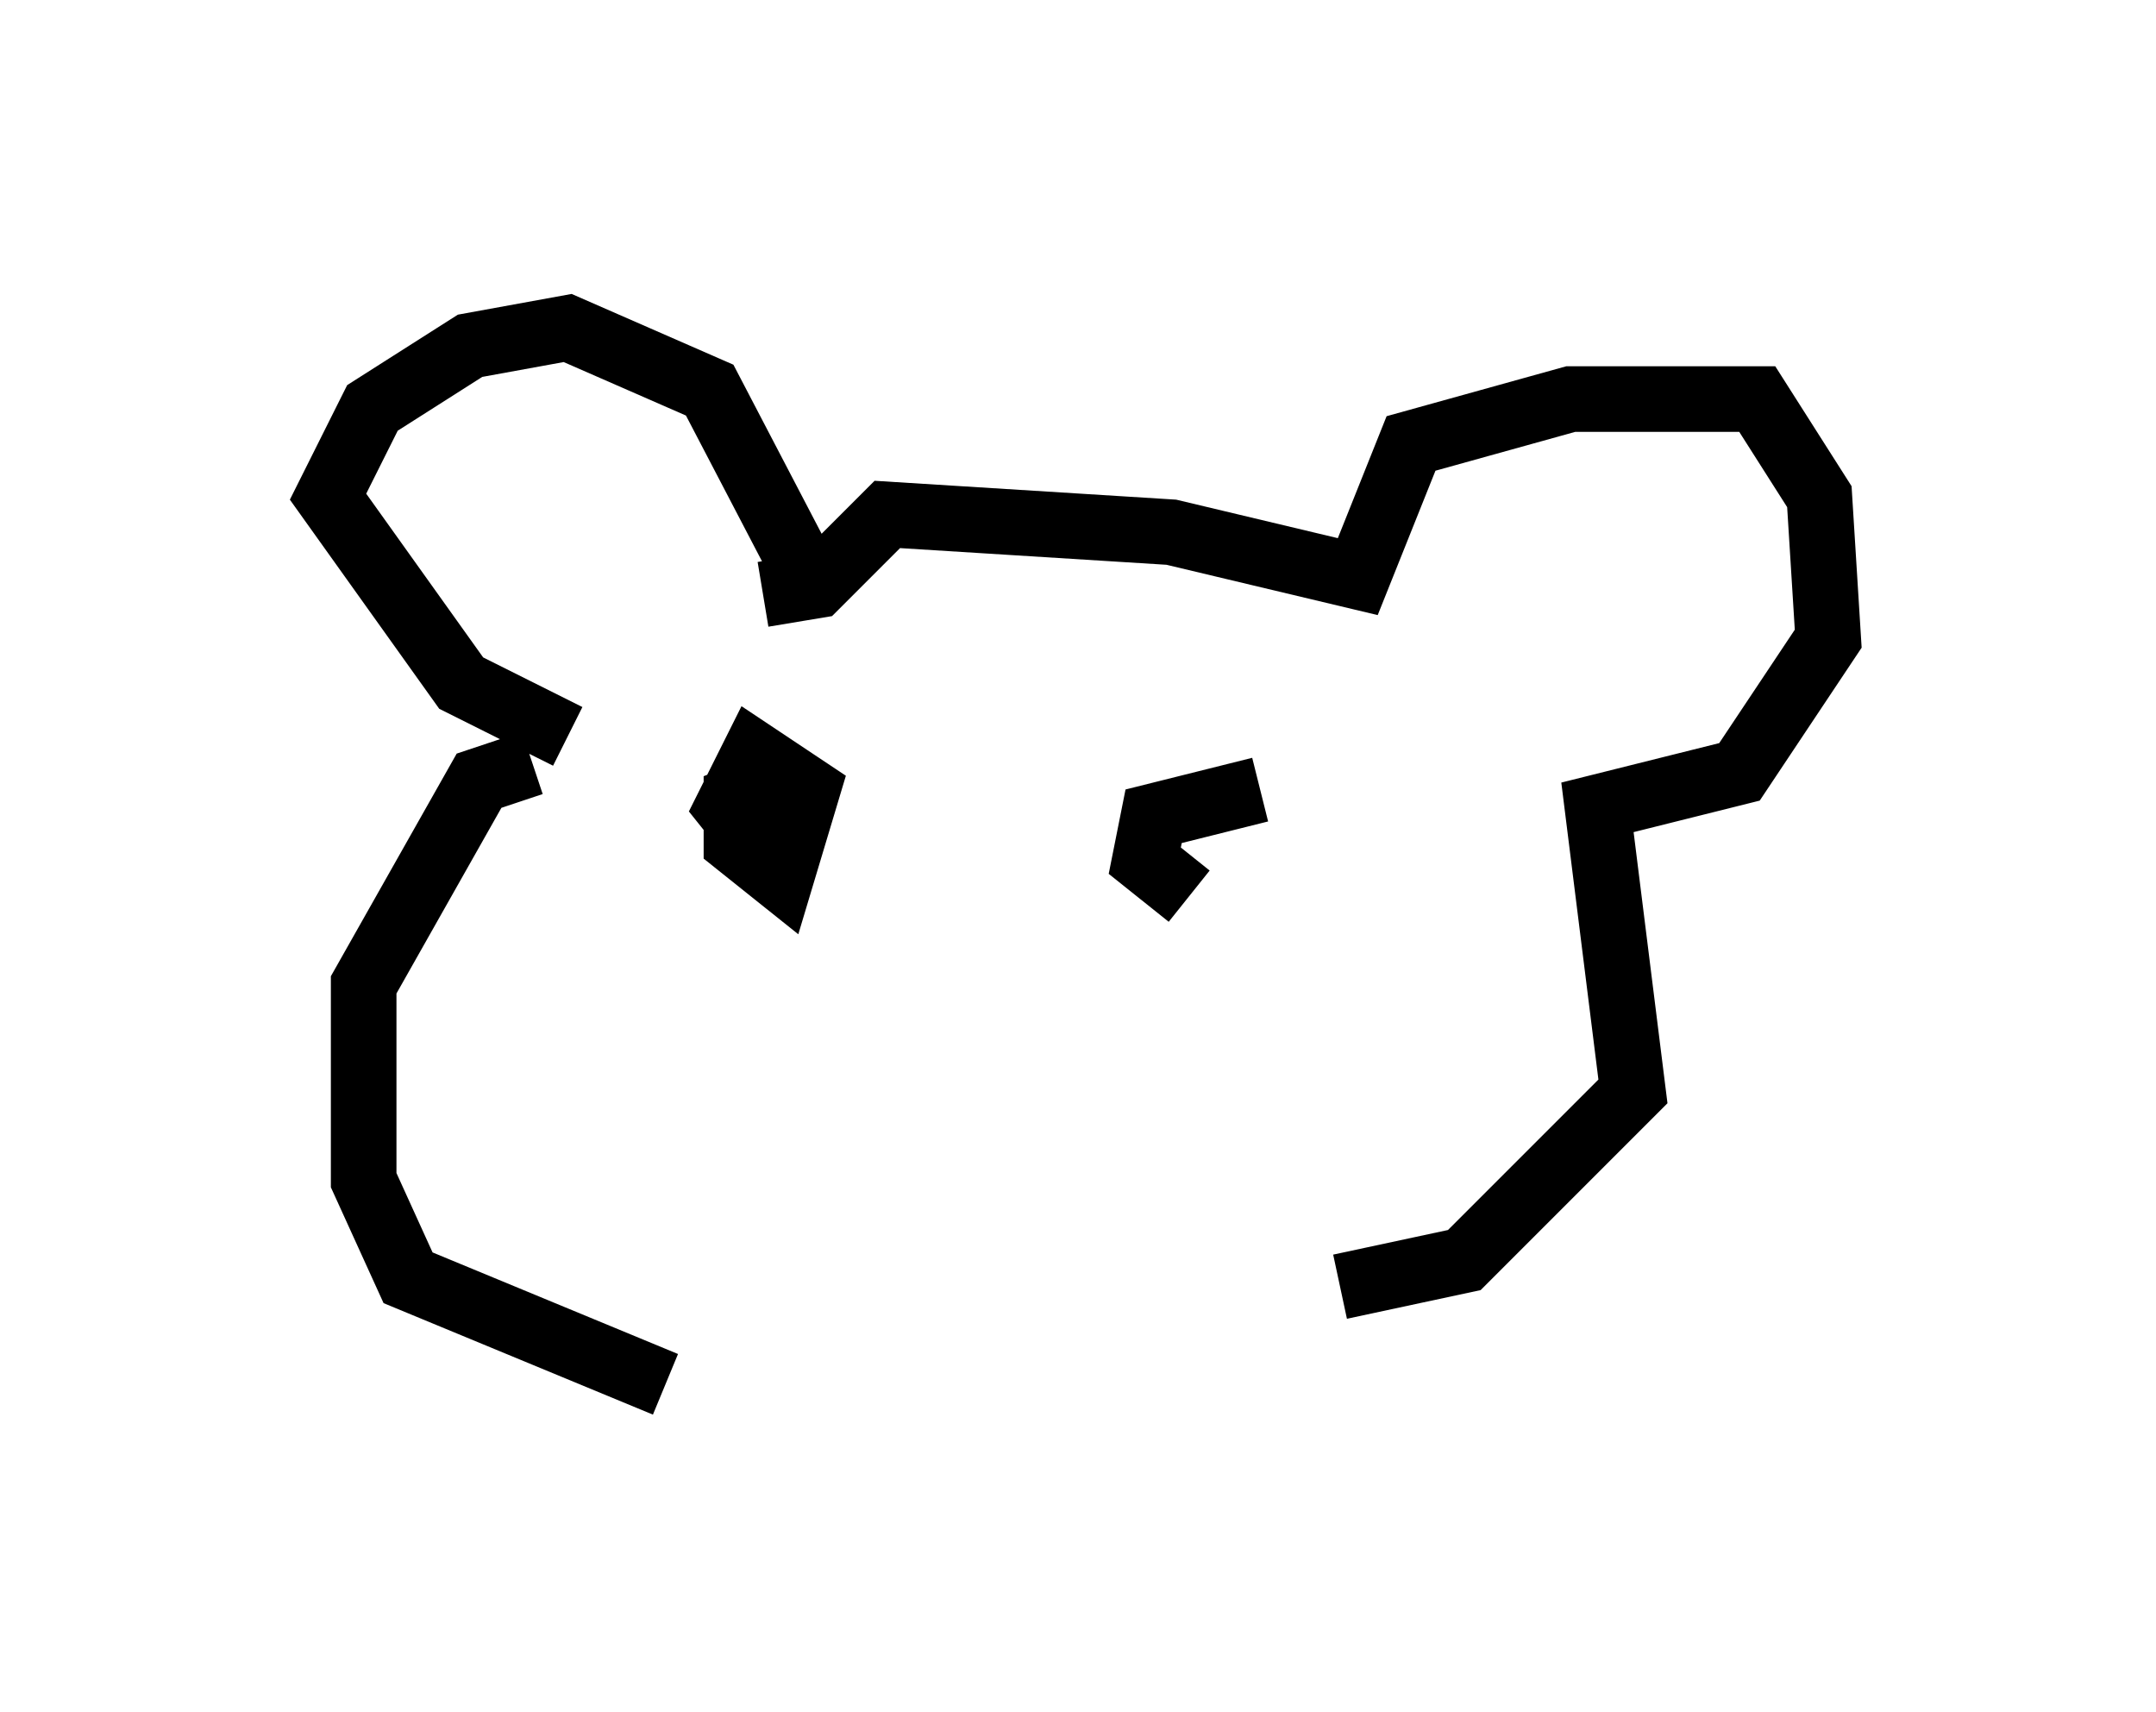 <?xml version="1.0" encoding="utf-8" ?>
<svg baseProfile="full" height="26.103" version="1.1" width="32.868" xmlns="http://www.w3.org/2000/svg" xmlns:ev="http://www.w3.org/2001/xml-events" xmlns:xlink="http://www.w3.org/1999/xlink"><defs /><rect fill="white" height="26.103" width="32.868" x="0" y="0" /><path d="M9.601, 11.089 m0.0, 0.0 m2.842, -2.03 l-1.624, -3.112 -2.165, -0.947 l-1.488, 0.271 -1.488, 0.947 l-0.677, 1.353 2.03, 2.842 l1.624, 0.812 m2.977, -2.165 l0.812, -0.135 1.083, -1.083 l4.33, 0.271 2.842, 0.677 l0.812, -2.03 2.436, -0.677 l2.842, 0.0 0.947, 1.488 l0.135, 2.165 -1.353, 2.03 l-2.165, 0.541 0.541, 4.33 l-2.571, 2.571 -1.894, 0.406 m-12.314, -7.984 l-0.812, 0.271 -1.759, 3.112 l0.0, 2.977 0.677, 1.488 l3.924, 1.624 m1.759, -9.202 l-0.677, 0.271 0.0, 0.677 l0.677, 0.541 0.406, -1.353 l-0.812, -0.541 -0.406, 0.812 l0.541, 0.677 m7.578, -0.947 l-1.624, 0.406 -0.135, 0.677 l0.677, 0.541 " fill="none" stroke="black" stroke-width="1" /></svg>